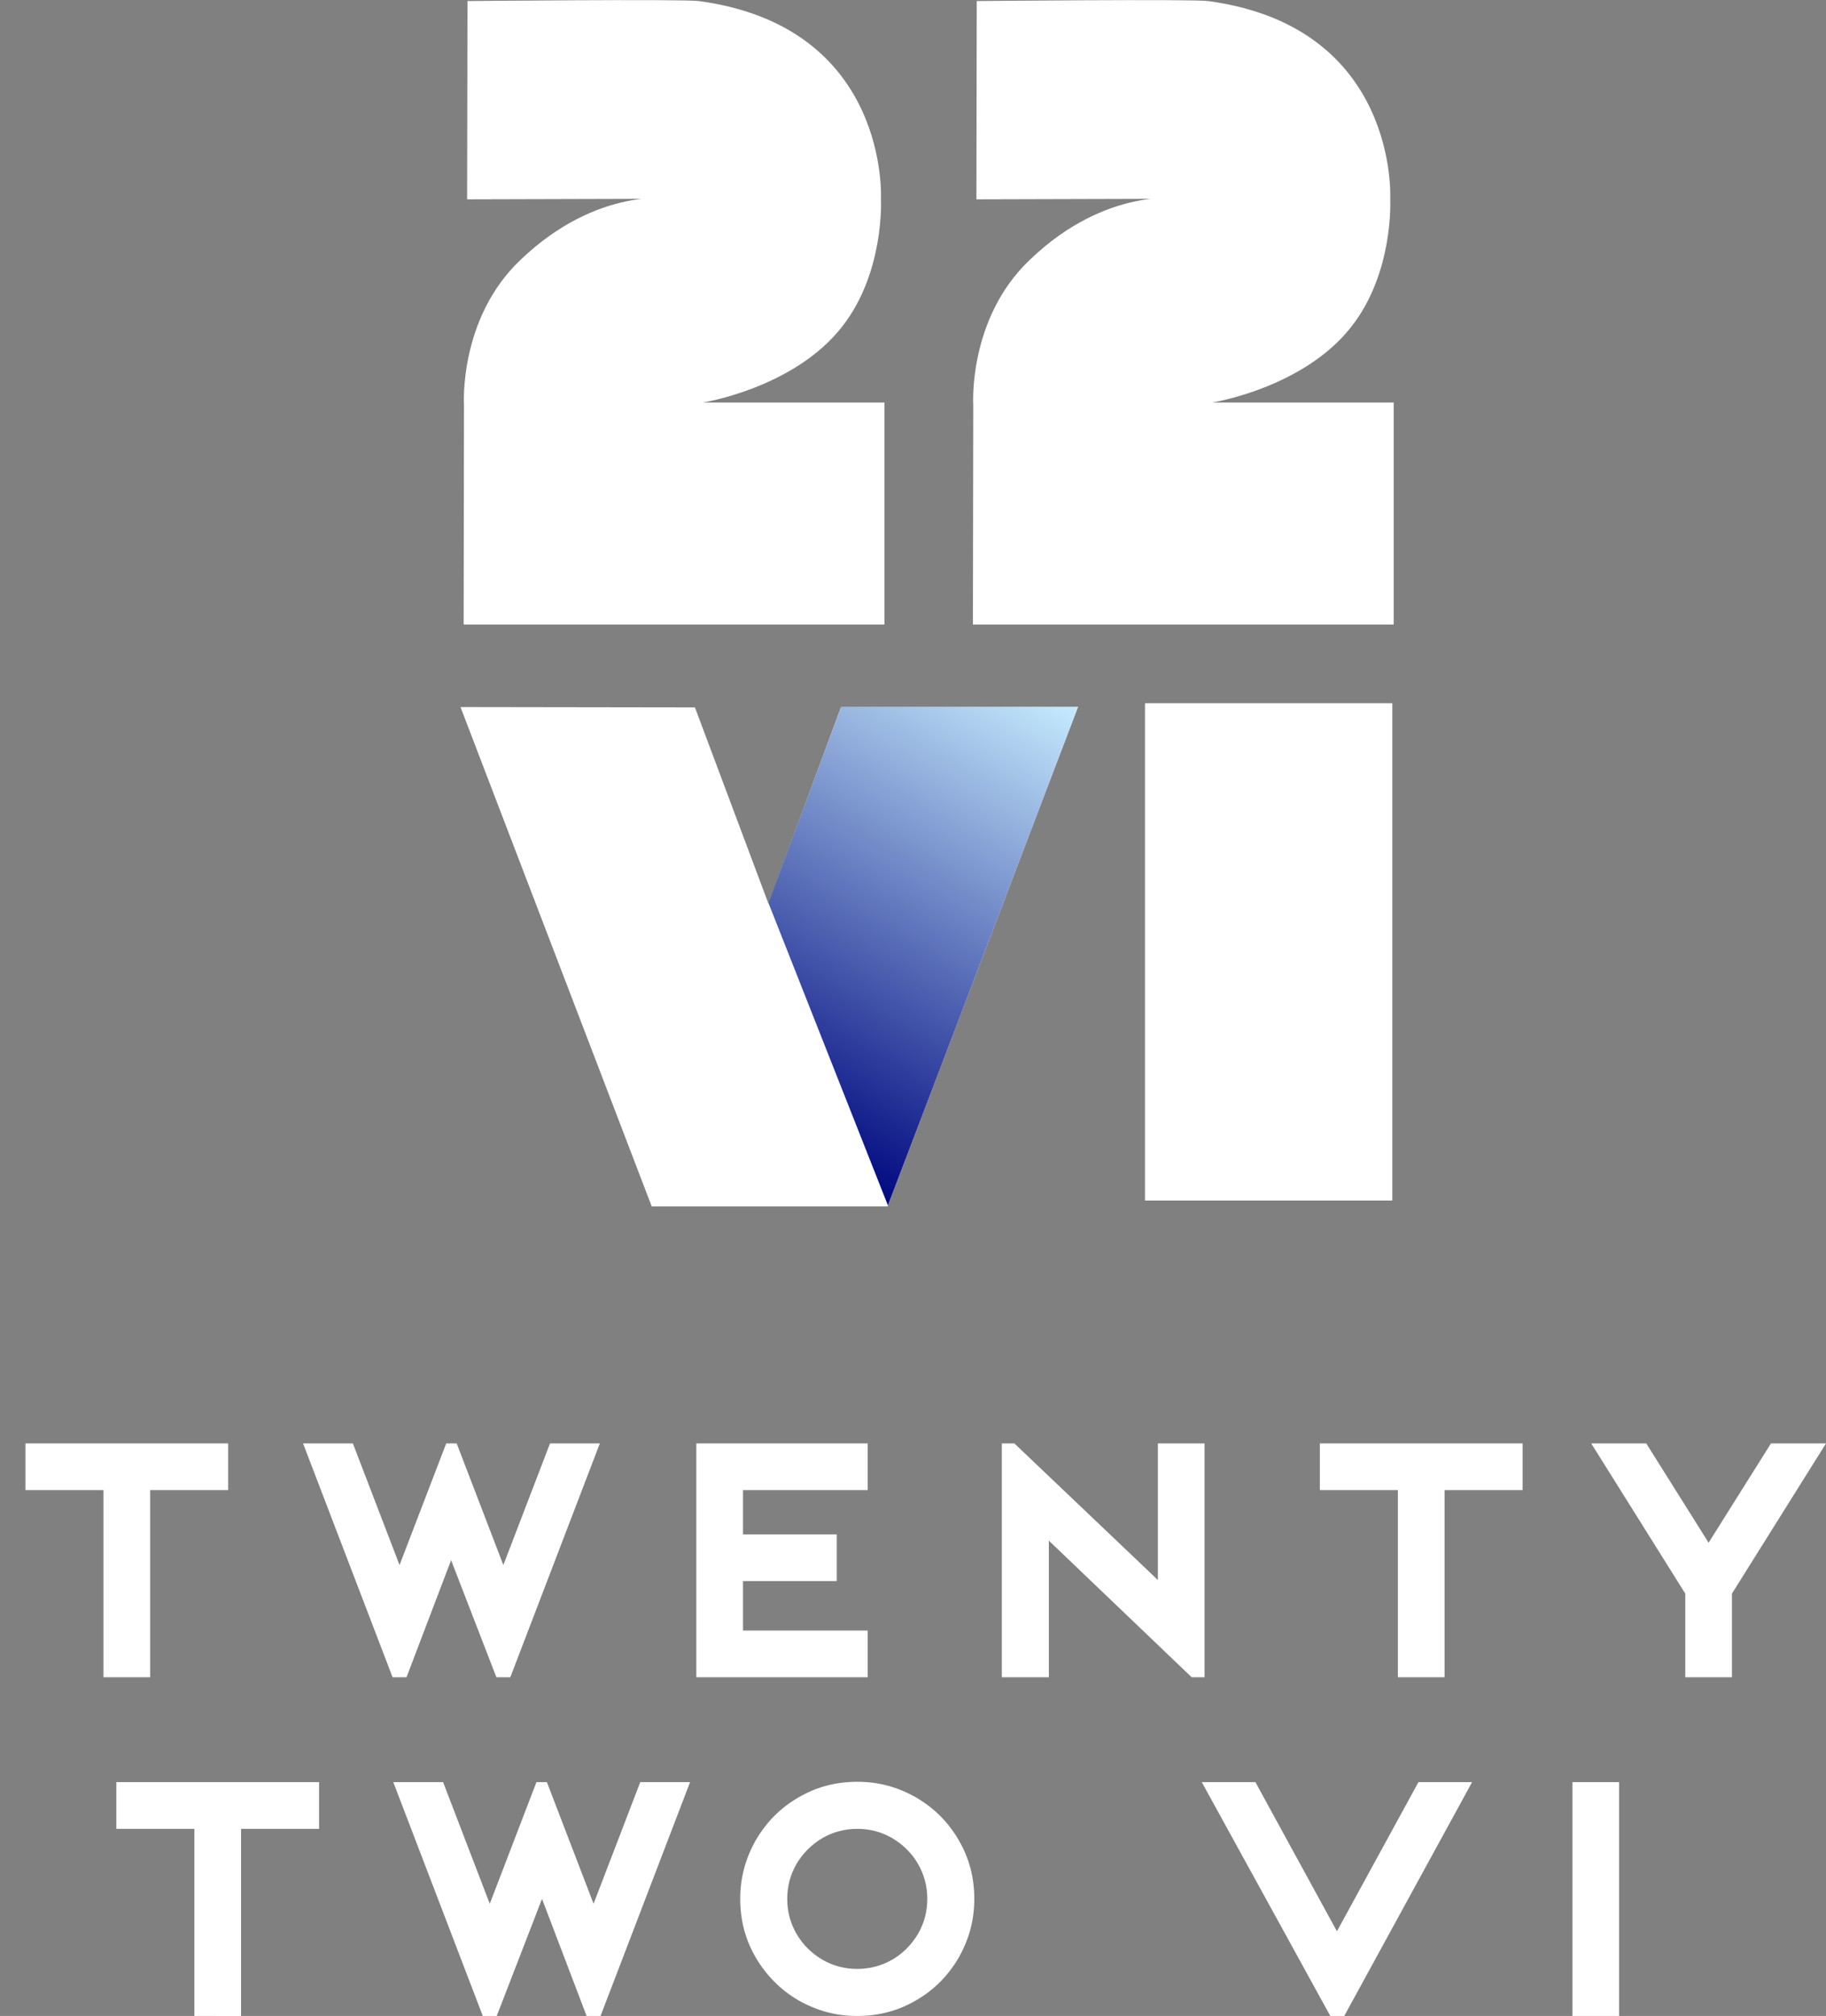 <?xml version="1.0" encoding="utf-8"?>
<!-- Generator: Adobe Illustrator 27.8.1, SVG Export Plug-In . SVG Version: 6.00 Build 0)  -->
<svg version="1.1" id="Layer_1" xmlns="http://www.w3.org/2000/svg" xmlns:xlink="http://www.w3.org/1999/xlink" x="0px" y="0px"
	 viewBox="0 0 524.2 578.5" style="enable-background:new 0 0 524.2 578.5;" xml:space="preserve">
<rect x="0" y="0" width="524.2" height="578.5" fill="#808080" stroke="none"/>
<style type="text/css">
	.st0{fill:#ffffff;}
	.st1{fill:url(#SVGID_1_);}
</style>
<path class="st0" d="M7.3,427.6v-13.4h58.2v13.4H43.1v53.7H29.7v-53.7H7.3z"/>
<path class="st0" d="M87,414.2h14.3l13.4,34.9l13.4-34.9h3l13.4,34.9l13.4-34.9h14.3l-25.7,67.1h-4l-13-33.6l-12.8,33.6h-4L87,414.2
	z"/>
<path class="st0" d="M199.9,481.3v-67.1h49.2v13.4h-35.8v12.7h26.9v13.4h-26.9v14.2h35.8v13.4L199.9,481.3L199.9,481.3z"/>
<path class="st0" d="M287.6,481.3v-67.1h3.6l41.2,39.2v-39.2h13.4v67.1h-3.7l-41-39.2v39.2H287.6z"/>
<path class="st0" d="M378.9,427.6v-13.4h58.2v13.4h-22.4v53.7h-13.4v-53.7H378.9z"/>
<path class="st0" d="M456.8,414.2h15.8l17.9,28.5l17.9-28.5h15.8l-27,43.1v24h-13.4v-24L456.8,414.2z"/>
<g>
	<path class="st0" d="M33.4,524.8v-13.4h58.2v13.4H69.2v53.7H55.8v-53.7C55.8,524.8,33.4,524.8,33.4,524.8z"/>
	<path class="st0" d="M112.9,511.4h14.3l13.4,34.9l13.4-34.9h3l13.4,34.9l13.4-34.9h14.3l-25.7,67.1h-4l-12.8-33.6l-13,33.6h-4
		L112.9,511.4z"/>
	<path class="st0" d="M217,561.8c-3-5.1-4.5-10.7-4.5-16.9c0-6.1,1.5-11.6,4.5-16.9c3-5.1,7-9.2,12.2-12.2c5.1-3,10.7-4.5,16.9-4.5
		s11.6,1.5,16.9,4.5c5.1,3,9.2,7,12.2,12.2c3,5.1,4.5,10.7,4.5,16.9c0,6.1-1.5,11.6-4.5,16.9c-3,5.1-7,9.2-12.2,12.2
		c-5.1,3-10.7,4.5-16.9,4.5s-11.6-1.5-16.9-4.5C224.2,571.1,220,566.9,217,561.8z M228.7,534.8c-1.8,3.1-2.7,6.4-2.7,10.1
		c0,3.7,0.9,7,2.7,10.1c1.8,3.1,4.3,5.5,7.3,7.3c3.1,1.8,6.4,2.7,10.1,2.7c3.6,0,7-0.9,10.1-2.7c3.1-1.8,5.5-4.3,7.3-7.3
		c1.8-3.1,2.7-6.4,2.7-10.1s-0.9-7-2.7-10.1c-1.8-3.1-4.3-5.5-7.3-7.3c-3.1-1.8-6.4-2.7-10.1-2.7c-3.6,0-7,0.9-10.1,2.7
		C233,529.3,230.5,531.8,228.7,534.8z"/>
	<path class="st0" d="M345,511.4h15.4l23.4,42.8l23.4-42.8h15.4l-36.7,67.1h-4L345,511.4z"/>
	<path class="st0" d="M451.4,578.5v-67.1h13.4v67.1H451.4z"/>
</g>
<g>
	<path class="st0" d="M193.2,57H205l-70.9,0.2l0.1-56.9c0,0,61.8-0.6,66.4,0c55,7.4,52.3,56.9,52.3,56.9s1.1,21-11.2,36.6
		c-13.8,17.6-39.9,21.7-39.9,21.7h52.1v63.7H133.1l0.1-62.9c0,0-1.6-24.9,16.3-41.8C171.7,53.3,193.2,57,193.2,57z"/>
	<path class="st0" d="M339.4,57h11.8l-70.9,0.2l0.1-56.9c0,0,61.8-0.6,66.4,0c55,7.4,52.3,56.9,52.3,56.9s1.1,21-11.2,36.6
		c-13.8,17.6-39.9,21.7-39.9,21.7h52.1v63.7H279.3l0.1-62.9c0,0-1.6-24.9,16.3-41.8C317.8,53.3,339.4,57,339.4,57z"/>
	<rect x="328.7" y="201.8" class="st0" width="71" height="142.7"/>
	<polygon class="st0" points="254.8,346.2 187.1,346.2 132.2,202.9 199.5,203 220.6,259.3 241.4,203 309.4,203 	"/>
	
		<linearGradient id="SVGID_1_" gradientUnits="userSpaceOnUse" x1="218.943" y1="41.922" x2="294.557" y2="172.889" gradientTransform="matrix(1 0 0 -1 0 367)">
		<stop  offset="0" style="stop-color:#00087F"/>
		<stop  offset="1" style="stop-color:#C6EBFE"/>
	</linearGradient>
	<polygon class="st1" points="220.6,259.1 241.5,202.8 309.5,202.8 254.9,345.9 	"/>
</g>
</svg>

